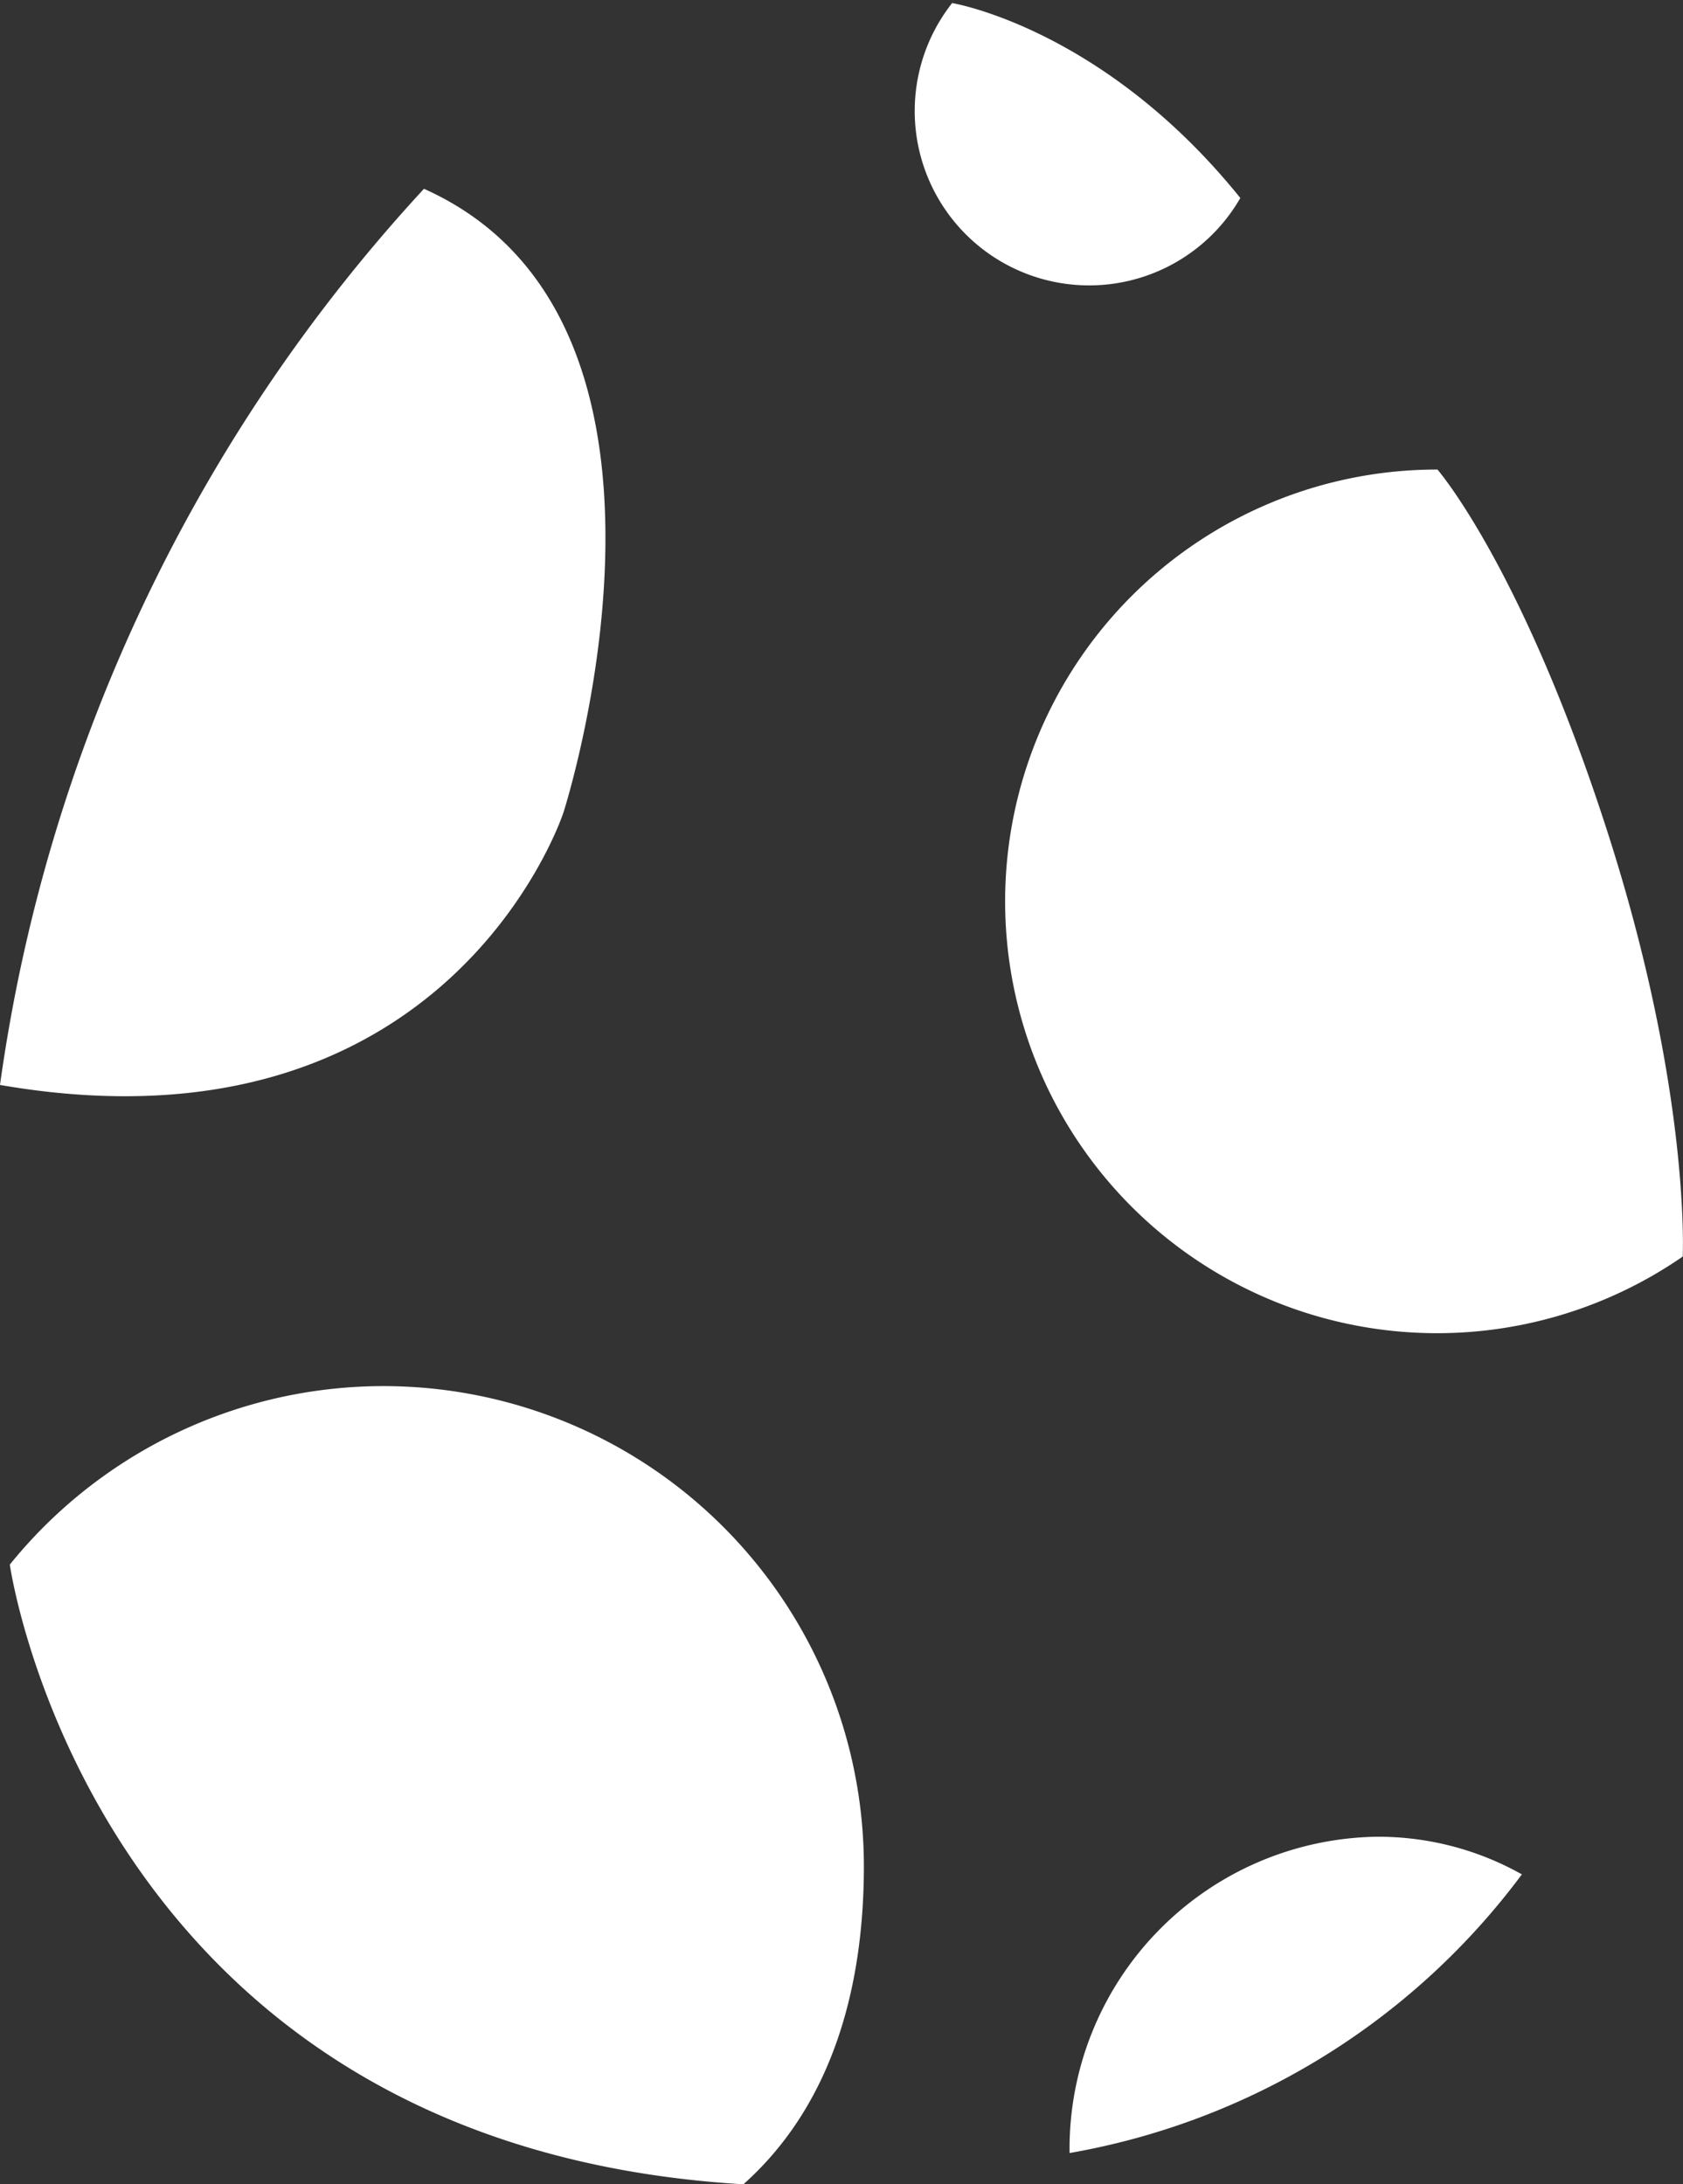 <svg xmlns="http://www.w3.org/2000/svg" viewBox="0 0 54.9 71.27"><rect x="0" y="0" width="54.9" height="71.27" fill="#333333" stroke="none"/><defs><style>.cls-1{fill:#fff;}</style></defs><title>Recurso 5</title><g id="Capa_2" data-name="Capa 2"><g id="Capa_1-2" data-name="Capa 1"><path class="cls-1" d="M18.38,26.51s5.16-16-4.55-20.35A54.08,54.08,0,0,0,0,35.4c14.67,2.54,18.38-8.89,18.38-8.89"/><path class="cls-1" d="M24.25,71.27c2.89-2.58,3.93-6.4,3.93-10.38A15.67,15.67,0,0,0,.32,51.05S3,70,24.25,71.27"/><path class="cls-1" d="M49.63,61.15a9.55,9.55,0,0,0-4.74-1.22,10.18,10.18,0,0,0-10,10.32,23.39,23.39,0,0,0,14.76-9.1"/><path class="cls-1" d="M54.89,41a14.09,14.09,0,1,1-8-25.68s2.74,3.15,5.51,11.71,2.49,14,2.49,14"/><path class="cls-1" d="M31.06.1s4.93.81,9.4,6.36A5.69,5.69,0,1,1,31.14,0"/></g></g></svg>